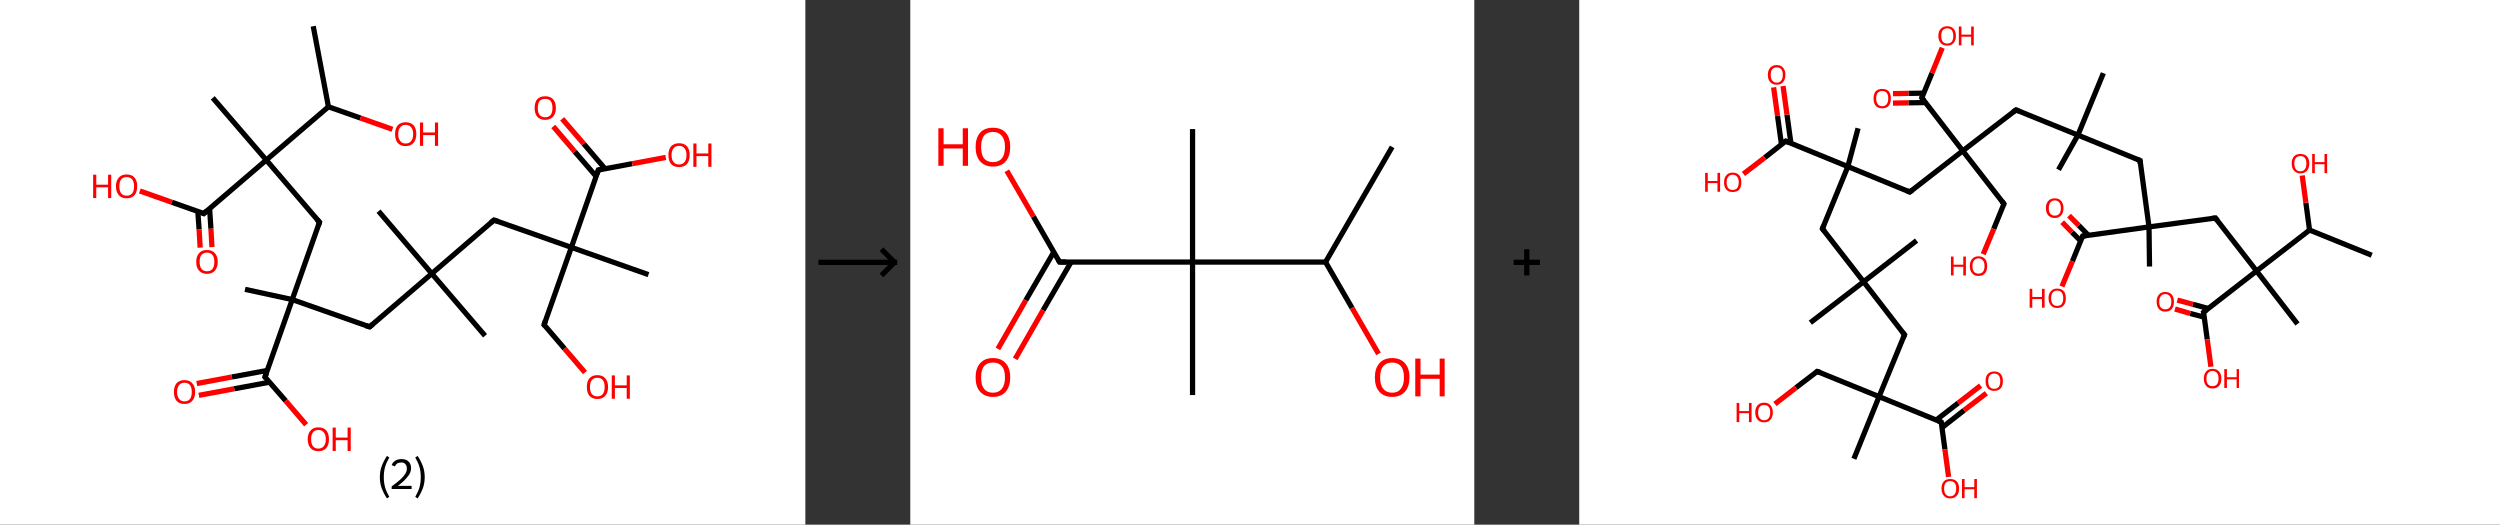<?xml version='1.0' encoding='ASCII' standalone='yes'?>
<svg xmlns="http://www.w3.org/2000/svg" xmlns:xlink="http://www.w3.org/1999/xlink" version="1.1" width="953.0px" viewBox="0 0 953.0 200.0" height="200.0px">
  <rect x="0" y="0" width="953.0" height="200.0" fill="#333333" stroke="none"/>
  <g>
    <g transform="translate(0, 0) scale(1 1) "><!-- END OF HEADER -->
<rect style="opacity:1.0;fill:#FFFFFF;stroke:none" width="307.0" height="200.0" x="0.0" y="0.0"> </rect>
<path class="bond-0 atom-0 atom-1" d="M 119.4,10.0 L 125.2,40.7" style="fill:none;fill-rule:evenodd;stroke:#000000;stroke-width:2.0px;stroke-linecap:butt;stroke-linejoin:miter;stroke-opacity:1"/>
<path class="bond-1 atom-1 atom-2" d="M 125.2,40.7 L 137.4,45.0" style="fill:none;fill-rule:evenodd;stroke:#000000;stroke-width:2.0px;stroke-linecap:butt;stroke-linejoin:miter;stroke-opacity:1"/>
<path class="bond-1 atom-1 atom-2" d="M 137.4,45.0 L 149.6,49.3" style="fill:none;fill-rule:evenodd;stroke:#FF0000;stroke-width:2.0px;stroke-linecap:butt;stroke-linejoin:miter;stroke-opacity:1"/>
<path class="bond-2 atom-1 atom-3" d="M 125.2,40.7 L 101.5,61.0" style="fill:none;fill-rule:evenodd;stroke:#000000;stroke-width:2.0px;stroke-linecap:butt;stroke-linejoin:miter;stroke-opacity:1"/>
<path class="bond-3 atom-3 atom-4" d="M 101.5,61.0 L 81.1,37.3" style="fill:none;fill-rule:evenodd;stroke:#000000;stroke-width:2.0px;stroke-linecap:butt;stroke-linejoin:miter;stroke-opacity:1"/>
<path class="bond-4 atom-3 atom-5" d="M 101.5,61.0 L 121.8,84.7" style="fill:none;fill-rule:evenodd;stroke:#000000;stroke-width:2.0px;stroke-linecap:butt;stroke-linejoin:miter;stroke-opacity:1"/>
<path class="bond-5 atom-5 atom-6" d="M 121.8,84.7 L 111.4,114.2" style="fill:none;fill-rule:evenodd;stroke:#000000;stroke-width:2.0px;stroke-linecap:butt;stroke-linejoin:miter;stroke-opacity:1"/>
<path class="bond-6 atom-6 atom-7" d="M 111.4,114.2 L 93.4,110.3" style="fill:none;fill-rule:evenodd;stroke:#000000;stroke-width:2.0px;stroke-linecap:butt;stroke-linejoin:miter;stroke-opacity:1"/>
<path class="bond-7 atom-6 atom-8" d="M 111.4,114.2 L 140.9,124.6" style="fill:none;fill-rule:evenodd;stroke:#000000;stroke-width:2.0px;stroke-linecap:butt;stroke-linejoin:miter;stroke-opacity:1"/>
<path class="bond-8 atom-8 atom-9" d="M 140.9,124.6 L 164.6,104.3" style="fill:none;fill-rule:evenodd;stroke:#000000;stroke-width:2.0px;stroke-linecap:butt;stroke-linejoin:miter;stroke-opacity:1"/>
<path class="bond-9 atom-9 atom-10" d="M 164.6,104.3 L 184.9,128.0" style="fill:none;fill-rule:evenodd;stroke:#000000;stroke-width:2.0px;stroke-linecap:butt;stroke-linejoin:miter;stroke-opacity:1"/>
<path class="bond-10 atom-9 atom-11" d="M 164.6,104.3 L 144.3,80.5" style="fill:none;fill-rule:evenodd;stroke:#000000;stroke-width:2.0px;stroke-linecap:butt;stroke-linejoin:miter;stroke-opacity:1"/>
<path class="bond-11 atom-9 atom-12" d="M 164.6,104.3 L 188.3,83.9" style="fill:none;fill-rule:evenodd;stroke:#000000;stroke-width:2.0px;stroke-linecap:butt;stroke-linejoin:miter;stroke-opacity:1"/>
<path class="bond-12 atom-12 atom-13" d="M 188.3,83.9 L 217.8,94.3" style="fill:none;fill-rule:evenodd;stroke:#000000;stroke-width:2.0px;stroke-linecap:butt;stroke-linejoin:miter;stroke-opacity:1"/>
<path class="bond-13 atom-13 atom-14" d="M 217.8,94.3 L 247.2,104.7" style="fill:none;fill-rule:evenodd;stroke:#000000;stroke-width:2.0px;stroke-linecap:butt;stroke-linejoin:miter;stroke-opacity:1"/>
<path class="bond-14 atom-13 atom-15" d="M 217.8,94.3 L 207.4,123.8" style="fill:none;fill-rule:evenodd;stroke:#000000;stroke-width:2.0px;stroke-linecap:butt;stroke-linejoin:miter;stroke-opacity:1"/>
<path class="bond-15 atom-15 atom-16" d="M 207.4,123.8 L 215.2,132.9" style="fill:none;fill-rule:evenodd;stroke:#000000;stroke-width:2.0px;stroke-linecap:butt;stroke-linejoin:miter;stroke-opacity:1"/>
<path class="bond-15 atom-15 atom-16" d="M 215.2,132.9 L 223.0,142.0" style="fill:none;fill-rule:evenodd;stroke:#FF0000;stroke-width:2.0px;stroke-linecap:butt;stroke-linejoin:miter;stroke-opacity:1"/>
<path class="bond-16 atom-13 atom-17" d="M 217.8,94.3 L 228.1,64.8" style="fill:none;fill-rule:evenodd;stroke:#000000;stroke-width:2.0px;stroke-linecap:butt;stroke-linejoin:miter;stroke-opacity:1"/>
<path class="bond-17 atom-17 atom-18" d="M 230.7,64.4 L 222.5,54.8" style="fill:none;fill-rule:evenodd;stroke:#000000;stroke-width:2.0px;stroke-linecap:butt;stroke-linejoin:miter;stroke-opacity:1"/>
<path class="bond-17 atom-17 atom-18" d="M 222.5,54.8 L 214.3,45.3" style="fill:none;fill-rule:evenodd;stroke:#FF0000;stroke-width:2.0px;stroke-linecap:butt;stroke-linejoin:miter;stroke-opacity:1"/>
<path class="bond-17 atom-17 atom-18" d="M 227.3,67.3 L 219.1,57.8" style="fill:none;fill-rule:evenodd;stroke:#000000;stroke-width:2.0px;stroke-linecap:butt;stroke-linejoin:miter;stroke-opacity:1"/>
<path class="bond-17 atom-17 atom-18" d="M 219.1,57.8 L 210.9,48.2" style="fill:none;fill-rule:evenodd;stroke:#FF0000;stroke-width:2.0px;stroke-linecap:butt;stroke-linejoin:miter;stroke-opacity:1"/>
<path class="bond-18 atom-17 atom-19" d="M 228.1,64.8 L 241.0,62.4" style="fill:none;fill-rule:evenodd;stroke:#000000;stroke-width:2.0px;stroke-linecap:butt;stroke-linejoin:miter;stroke-opacity:1"/>
<path class="bond-18 atom-17 atom-19" d="M 241.0,62.4 L 253.8,60.0" style="fill:none;fill-rule:evenodd;stroke:#FF0000;stroke-width:2.0px;stroke-linecap:butt;stroke-linejoin:miter;stroke-opacity:1"/>
<path class="bond-19 atom-6 atom-20" d="M 111.4,114.2 L 101.0,143.7" style="fill:none;fill-rule:evenodd;stroke:#000000;stroke-width:2.0px;stroke-linecap:butt;stroke-linejoin:miter;stroke-opacity:1"/>
<path class="bond-20 atom-20 atom-21" d="M 101.9,141.2 L 88.4,143.7" style="fill:none;fill-rule:evenodd;stroke:#000000;stroke-width:2.0px;stroke-linecap:butt;stroke-linejoin:miter;stroke-opacity:1"/>
<path class="bond-20 atom-20 atom-21" d="M 88.4,143.7 L 75.0,146.2" style="fill:none;fill-rule:evenodd;stroke:#FF0000;stroke-width:2.0px;stroke-linecap:butt;stroke-linejoin:miter;stroke-opacity:1"/>
<path class="bond-20 atom-20 atom-21" d="M 102.7,145.7 L 89.3,148.2" style="fill:none;fill-rule:evenodd;stroke:#000000;stroke-width:2.0px;stroke-linecap:butt;stroke-linejoin:miter;stroke-opacity:1"/>
<path class="bond-20 atom-20 atom-21" d="M 89.3,148.2 L 75.8,150.7" style="fill:none;fill-rule:evenodd;stroke:#FF0000;stroke-width:2.0px;stroke-linecap:butt;stroke-linejoin:miter;stroke-opacity:1"/>
<path class="bond-21 atom-20 atom-22" d="M 101.0,143.7 L 108.9,152.8" style="fill:none;fill-rule:evenodd;stroke:#000000;stroke-width:2.0px;stroke-linecap:butt;stroke-linejoin:miter;stroke-opacity:1"/>
<path class="bond-21 atom-20 atom-22" d="M 108.9,152.8 L 116.7,161.9" style="fill:none;fill-rule:evenodd;stroke:#FF0000;stroke-width:2.0px;stroke-linecap:butt;stroke-linejoin:miter;stroke-opacity:1"/>
<path class="bond-22 atom-3 atom-23" d="M 101.5,61.0 L 77.7,81.4" style="fill:none;fill-rule:evenodd;stroke:#000000;stroke-width:2.0px;stroke-linecap:butt;stroke-linejoin:miter;stroke-opacity:1"/>
<path class="bond-23 atom-23 atom-24" d="M 75.4,80.5 L 75.9,87.5" style="fill:none;fill-rule:evenodd;stroke:#000000;stroke-width:2.0px;stroke-linecap:butt;stroke-linejoin:miter;stroke-opacity:1"/>
<path class="bond-23 atom-23 atom-24" d="M 75.9,87.5 L 76.3,94.4" style="fill:none;fill-rule:evenodd;stroke:#FF0000;stroke-width:2.0px;stroke-linecap:butt;stroke-linejoin:miter;stroke-opacity:1"/>
<path class="bond-23 atom-23 atom-24" d="M 79.9,79.5 L 80.4,87.2" style="fill:none;fill-rule:evenodd;stroke:#000000;stroke-width:2.0px;stroke-linecap:butt;stroke-linejoin:miter;stroke-opacity:1"/>
<path class="bond-23 atom-23 atom-24" d="M 80.4,87.2 L 80.8,94.2" style="fill:none;fill-rule:evenodd;stroke:#FF0000;stroke-width:2.0px;stroke-linecap:butt;stroke-linejoin:miter;stroke-opacity:1"/>
<path class="bond-24 atom-23 atom-25" d="M 77.7,81.4 L 65.5,77.1" style="fill:none;fill-rule:evenodd;stroke:#000000;stroke-width:2.0px;stroke-linecap:butt;stroke-linejoin:miter;stroke-opacity:1"/>
<path class="bond-24 atom-23 atom-25" d="M 65.5,77.1 L 53.3,72.8" style="fill:none;fill-rule:evenodd;stroke:#FF0000;stroke-width:2.0px;stroke-linecap:butt;stroke-linejoin:miter;stroke-opacity:1"/>
<path d="M 120.8,83.6 L 121.8,84.7 L 121.3,86.2" style="fill:none;stroke:#000000;stroke-width:2.0px;stroke-linecap:butt;stroke-linejoin:miter;stroke-opacity:1;"/>
<path d="M 139.4,124.1 L 140.9,124.6 L 142.1,123.6" style="fill:none;stroke:#000000;stroke-width:2.0px;stroke-linecap:butt;stroke-linejoin:miter;stroke-opacity:1;"/>
<path d="M 187.1,84.9 L 188.3,83.9 L 189.8,84.4" style="fill:none;stroke:#000000;stroke-width:2.0px;stroke-linecap:butt;stroke-linejoin:miter;stroke-opacity:1;"/>
<path d="M 207.9,122.3 L 207.4,123.8 L 207.8,124.2" style="fill:none;stroke:#000000;stroke-width:2.0px;stroke-linecap:butt;stroke-linejoin:miter;stroke-opacity:1;"/>
<path d="M 227.6,66.3 L 228.1,64.8 L 228.8,64.7" style="fill:none;stroke:#000000;stroke-width:2.0px;stroke-linecap:butt;stroke-linejoin:miter;stroke-opacity:1;"/>
<path d="M 101.6,142.2 L 101.0,143.7 L 101.4,144.1" style="fill:none;stroke:#000000;stroke-width:2.0px;stroke-linecap:butt;stroke-linejoin:miter;stroke-opacity:1;"/>
<path d="M 78.9,80.3 L 77.7,81.4 L 77.1,81.1" style="fill:none;stroke:#000000;stroke-width:2.0px;stroke-linecap:butt;stroke-linejoin:miter;stroke-opacity:1;"/>
<path class="atom-2" d="M 150.6 51.1 Q 150.6 49.0, 151.6 47.8 Q 152.7 46.6, 154.6 46.6 Q 156.6 46.6, 157.7 47.8 Q 158.7 49.0, 158.7 51.1 Q 158.7 53.3, 157.6 54.5 Q 156.6 55.7, 154.6 55.7 Q 152.7 55.7, 151.6 54.5 Q 150.6 53.3, 150.6 51.1 M 154.6 54.7 Q 156.0 54.7, 156.7 53.8 Q 157.5 52.9, 157.5 51.1 Q 157.5 49.4, 156.7 48.5 Q 156.0 47.6, 154.6 47.6 Q 153.3 47.6, 152.6 48.5 Q 151.8 49.4, 151.8 51.1 Q 151.8 52.9, 152.6 53.8 Q 153.3 54.7, 154.6 54.7 " fill="#FF0000"/>
<path class="atom-2" d="M 160.1 46.7 L 161.3 46.7 L 161.3 50.5 L 165.8 50.5 L 165.8 46.7 L 167.0 46.7 L 167.0 55.6 L 165.8 55.6 L 165.8 51.5 L 161.3 51.5 L 161.3 55.6 L 160.1 55.6 L 160.1 46.7 " fill="#FF0000"/>
<path class="atom-16" d="M 223.7 147.5 Q 223.7 145.4, 224.7 144.2 Q 225.8 143.0, 227.7 143.0 Q 229.7 143.0, 230.7 144.2 Q 231.8 145.4, 231.8 147.5 Q 231.8 149.7, 230.7 150.9 Q 229.7 152.1, 227.7 152.1 Q 225.8 152.1, 224.7 150.9 Q 223.7 149.7, 223.7 147.5 M 227.7 151.1 Q 229.1 151.1, 229.8 150.2 Q 230.5 149.3, 230.5 147.5 Q 230.5 145.8, 229.8 144.9 Q 229.1 144.0, 227.7 144.0 Q 226.4 144.0, 225.6 144.9 Q 224.9 145.8, 224.9 147.5 Q 224.9 149.3, 225.6 150.2 Q 226.4 151.1, 227.7 151.1 " fill="#FF0000"/>
<path class="atom-16" d="M 233.2 143.1 L 234.4 143.1 L 234.4 146.9 L 238.9 146.9 L 238.9 143.1 L 240.1 143.1 L 240.1 152.0 L 238.9 152.0 L 238.9 147.9 L 234.4 147.9 L 234.4 152.0 L 233.2 152.0 L 233.2 143.1 " fill="#FF0000"/>
<path class="atom-18" d="M 203.8 41.2 Q 203.8 39.0, 204.8 37.8 Q 205.9 36.7, 207.8 36.7 Q 209.8 36.7, 210.8 37.8 Q 211.9 39.0, 211.9 41.2 Q 211.9 43.3, 210.8 44.5 Q 209.8 45.7, 207.8 45.7 Q 205.9 45.7, 204.8 44.5 Q 203.8 43.3, 203.8 41.2 M 207.8 44.7 Q 209.2 44.7, 209.9 43.8 Q 210.6 42.9, 210.6 41.2 Q 210.6 39.4, 209.9 38.5 Q 209.2 37.7, 207.8 37.7 Q 206.5 37.7, 205.7 38.5 Q 205.0 39.4, 205.0 41.2 Q 205.0 42.9, 205.7 43.8 Q 206.5 44.7, 207.8 44.7 " fill="#FF0000"/>
<path class="atom-19" d="M 254.8 59.1 Q 254.8 57.0, 255.8 55.8 Q 256.9 54.6, 258.9 54.6 Q 260.8 54.6, 261.9 55.8 Q 262.9 57.0, 262.9 59.1 Q 262.9 61.3, 261.9 62.5 Q 260.8 63.7, 258.9 63.7 Q 256.9 63.7, 255.8 62.5 Q 254.8 61.3, 254.8 59.1 M 258.9 62.7 Q 260.2 62.7, 260.9 61.8 Q 261.7 60.9, 261.7 59.1 Q 261.7 57.4, 260.9 56.5 Q 260.2 55.6, 258.9 55.6 Q 257.5 55.6, 256.8 56.5 Q 256.0 57.4, 256.0 59.1 Q 256.0 60.9, 256.8 61.8 Q 257.5 62.7, 258.9 62.7 " fill="#FF0000"/>
<path class="atom-19" d="M 264.3 54.7 L 265.5 54.7 L 265.5 58.5 L 270.0 58.5 L 270.0 54.7 L 271.2 54.7 L 271.2 63.6 L 270.0 63.6 L 270.0 59.5 L 265.5 59.5 L 265.5 63.6 L 264.3 63.6 L 264.3 54.7 " fill="#FF0000"/>
<path class="atom-21" d="M 66.3 149.4 Q 66.3 147.3, 67.3 146.1 Q 68.4 144.9, 70.3 144.9 Q 72.3 144.9, 73.3 146.1 Q 74.4 147.3, 74.4 149.4 Q 74.4 151.6, 73.3 152.8 Q 72.3 154.0, 70.3 154.0 Q 68.4 154.0, 67.3 152.8 Q 66.3 151.6, 66.3 149.4 M 70.3 153.0 Q 71.7 153.0, 72.4 152.1 Q 73.1 151.2, 73.1 149.4 Q 73.1 147.7, 72.4 146.8 Q 71.7 145.9, 70.3 145.9 Q 69.0 145.9, 68.3 146.8 Q 67.5 147.7, 67.5 149.4 Q 67.5 151.2, 68.3 152.1 Q 69.0 153.0, 70.3 153.0 " fill="#FF0000"/>
<path class="atom-22" d="M 117.3 167.4 Q 117.3 165.3, 118.4 164.1 Q 119.4 162.9, 121.4 162.9 Q 123.3 162.9, 124.4 164.1 Q 125.4 165.3, 125.4 167.4 Q 125.4 169.6, 124.4 170.8 Q 123.3 172.0, 121.4 172.0 Q 119.4 172.0, 118.4 170.8 Q 117.3 169.6, 117.3 167.4 M 121.4 171.0 Q 122.7 171.0, 123.4 170.1 Q 124.2 169.2, 124.2 167.4 Q 124.2 165.7, 123.4 164.8 Q 122.7 163.9, 121.4 163.9 Q 120.0 163.9, 119.3 164.8 Q 118.6 165.7, 118.6 167.4 Q 118.6 169.2, 119.3 170.1 Q 120.0 171.0, 121.4 171.0 " fill="#FF0000"/>
<path class="atom-22" d="M 126.8 163.0 L 128.0 163.0 L 128.0 166.8 L 132.5 166.8 L 132.5 163.0 L 133.7 163.0 L 133.7 171.9 L 132.5 171.9 L 132.5 167.8 L 128.0 167.8 L 128.0 171.9 L 126.8 171.9 L 126.8 163.0 " fill="#FF0000"/>
<path class="atom-24" d="M 74.8 99.8 Q 74.8 97.7, 75.9 96.5 Q 76.9 95.3, 78.9 95.3 Q 80.9 95.3, 81.9 96.5 Q 83.0 97.7, 83.0 99.8 Q 83.0 101.9, 81.9 103.2 Q 80.8 104.4, 78.9 104.4 Q 77.0 104.4, 75.9 103.2 Q 74.8 102.0, 74.8 99.8 M 78.9 103.4 Q 80.3 103.4, 81.0 102.5 Q 81.7 101.6, 81.7 99.8 Q 81.7 98.1, 81.0 97.2 Q 80.3 96.3, 78.9 96.3 Q 77.6 96.3, 76.8 97.2 Q 76.1 98.0, 76.1 99.8 Q 76.1 101.6, 76.8 102.5 Q 77.6 103.4, 78.9 103.4 " fill="#FF0000"/>
<path class="atom-25" d="M 35.5 66.6 L 36.7 66.6 L 36.7 70.4 L 41.2 70.4 L 41.2 66.6 L 42.4 66.6 L 42.4 75.5 L 41.2 75.5 L 41.2 71.4 L 36.7 71.4 L 36.7 75.5 L 35.5 75.5 L 35.5 66.6 " fill="#FF0000"/>
<path class="atom-25" d="M 44.2 71.0 Q 44.2 68.9, 45.3 67.7 Q 46.3 66.5, 48.3 66.5 Q 50.2 66.5, 51.3 67.7 Q 52.3 68.9, 52.3 71.0 Q 52.3 73.2, 51.3 74.4 Q 50.2 75.6, 48.3 75.6 Q 46.3 75.6, 45.3 74.4 Q 44.2 73.2, 44.2 71.0 M 48.3 74.6 Q 49.6 74.6, 50.4 73.7 Q 51.1 72.8, 51.1 71.0 Q 51.1 69.3, 50.4 68.4 Q 49.6 67.5, 48.3 67.5 Q 46.9 67.5, 46.2 68.4 Q 45.5 69.3, 45.5 71.0 Q 45.5 72.8, 46.2 73.7 Q 46.9 74.6, 48.3 74.6 " fill="#FF0000"/>
<path class="legend" d="M 144.8 181.9 Q 144.8 179.6, 145.5 177.7 Q 146.2 175.8, 147.5 173.8 L 148.4 174.4 Q 147.3 176.3, 146.8 178.0 Q 146.3 179.7, 146.3 181.9 Q 146.3 184.0, 146.8 185.8 Q 147.3 187.5, 148.4 189.4 L 147.5 190.0 Q 146.2 188.0, 145.5 186.1 Q 144.8 184.2, 144.8 181.9 " fill="#000000"/>
<path class="legend" d="M 149.3 177.3 Q 149.7 176.2, 150.7 175.6 Q 151.7 175.0, 153.1 175.0 Q 154.8 175.0, 155.7 175.9 Q 156.7 176.8, 156.7 178.5 Q 156.7 180.2, 155.4 181.7 Q 154.2 183.3, 151.7 185.2 L 156.9 185.2 L 156.9 186.4 L 149.3 186.4 L 149.3 185.4 Q 151.4 183.9, 152.6 182.8 Q 153.9 181.6, 154.5 180.6 Q 155.1 179.6, 155.1 178.6 Q 155.1 177.5, 154.5 176.9 Q 154.0 176.3, 153.1 176.3 Q 152.1 176.3, 151.5 176.6 Q 150.9 177.0, 150.5 177.8 L 149.3 177.3 " fill="#000000"/>
<path class="legend" d="M 161.9 181.9 Q 161.9 184.2, 161.2 186.1 Q 160.5 188.0, 159.2 190.0 L 158.3 189.4 Q 159.4 187.5, 159.9 185.8 Q 160.4 184.0, 160.4 181.9 Q 160.4 179.7, 159.9 178.0 Q 159.4 176.3, 158.3 174.4 L 159.2 173.8 Q 160.5 175.8, 161.2 177.7 Q 161.9 179.6, 161.9 181.9 " fill="#000000"/>
</g>
    <g transform="translate(307.0, 0) scale(1 1) "><line x1="5" y1="100" x2="35" y2="100" style="stroke:rgb(0,0,0);stroke-width:2"/>
  <line x1="34" y1="100" x2="29" y2="95" style="stroke:rgb(0,0,0);stroke-width:2"/>
  <line x1="34" y1="100" x2="29" y2="105" style="stroke:rgb(0,0,0);stroke-width:2"/>
</g>
    <g transform="translate(347.0, 0) scale(1 1) "><!-- END OF HEADER -->
<rect style="opacity:1.0;fill:#FFFFFF;stroke:none" width="215.0" height="200.0" x="0.0" y="0.0"> </rect>
<path class="bond-0 atom-0 atom-1" d="M 183.7,56.0 L 158.3,99.9" style="fill:none;fill-rule:evenodd;stroke:#000000;stroke-width:2.0px;stroke-linecap:butt;stroke-linejoin:miter;stroke-opacity:1"/>
<path class="bond-1 atom-1 atom-2" d="M 158.3,99.9 L 168.4,117.4" style="fill:none;fill-rule:evenodd;stroke:#000000;stroke-width:2.0px;stroke-linecap:butt;stroke-linejoin:miter;stroke-opacity:1"/>
<path class="bond-1 atom-1 atom-2" d="M 168.4,117.4 L 178.5,134.9" style="fill:none;fill-rule:evenodd;stroke:#FF0000;stroke-width:2.0px;stroke-linecap:butt;stroke-linejoin:miter;stroke-opacity:1"/>
<path class="bond-2 atom-1 atom-3" d="M 158.3,99.9 L 107.6,99.9" style="fill:none;fill-rule:evenodd;stroke:#000000;stroke-width:2.0px;stroke-linecap:butt;stroke-linejoin:miter;stroke-opacity:1"/>
<path class="bond-3 atom-3 atom-4" d="M 107.6,99.9 L 107.6,49.2" style="fill:none;fill-rule:evenodd;stroke:#000000;stroke-width:2.0px;stroke-linecap:butt;stroke-linejoin:miter;stroke-opacity:1"/>
<path class="bond-4 atom-3 atom-5" d="M 107.6,99.9 L 107.6,150.6" style="fill:none;fill-rule:evenodd;stroke:#000000;stroke-width:2.0px;stroke-linecap:butt;stroke-linejoin:miter;stroke-opacity:1"/>
<path class="bond-5 atom-3 atom-6" d="M 107.6,99.9 L 56.9,99.9" style="fill:none;fill-rule:evenodd;stroke:#000000;stroke-width:2.0px;stroke-linecap:butt;stroke-linejoin:miter;stroke-opacity:1"/>
<path class="bond-6 atom-6 atom-7" d="M 54.7,96.1 L 44.0,114.5" style="fill:none;fill-rule:evenodd;stroke:#000000;stroke-width:2.0px;stroke-linecap:butt;stroke-linejoin:miter;stroke-opacity:1"/>
<path class="bond-6 atom-6 atom-7" d="M 44.0,114.5 L 33.4,133.0" style="fill:none;fill-rule:evenodd;stroke:#FF0000;stroke-width:2.0px;stroke-linecap:butt;stroke-linejoin:miter;stroke-opacity:1"/>
<path class="bond-6 atom-6 atom-7" d="M 61.3,99.9 L 50.6,118.3" style="fill:none;fill-rule:evenodd;stroke:#000000;stroke-width:2.0px;stroke-linecap:butt;stroke-linejoin:miter;stroke-opacity:1"/>
<path class="bond-6 atom-6 atom-7" d="M 50.6,118.3 L 40.0,136.8" style="fill:none;fill-rule:evenodd;stroke:#FF0000;stroke-width:2.0px;stroke-linecap:butt;stroke-linejoin:miter;stroke-opacity:1"/>
<path class="bond-7 atom-6 atom-8" d="M 56.9,99.9 L 46.9,82.5" style="fill:none;fill-rule:evenodd;stroke:#000000;stroke-width:2.0px;stroke-linecap:butt;stroke-linejoin:miter;stroke-opacity:1"/>
<path class="bond-7 atom-6 atom-8" d="M 46.9,82.5 L 36.8,65.1" style="fill:none;fill-rule:evenodd;stroke:#FF0000;stroke-width:2.0px;stroke-linecap:butt;stroke-linejoin:miter;stroke-opacity:1"/>
<path d="M 59.4,99.9 L 56.9,99.9 L 56.4,99.0" style="fill:none;stroke:#000000;stroke-width:2.0px;stroke-linecap:butt;stroke-linejoin:miter;stroke-opacity:1;"/>
<path class="atom-2" d="M 177.1 143.9 Q 177.1 140.4, 178.8 138.5 Q 180.5 136.5, 183.7 136.5 Q 186.9 136.5, 188.6 138.5 Q 190.3 140.4, 190.3 143.9 Q 190.3 147.3, 188.6 149.3 Q 186.8 151.3, 183.7 151.3 Q 180.5 151.3, 178.8 149.3 Q 177.1 147.4, 177.1 143.9 M 183.7 149.7 Q 185.9 149.7, 187.0 148.2 Q 188.2 146.7, 188.2 143.9 Q 188.2 141.0, 187.0 139.6 Q 185.9 138.2, 183.7 138.2 Q 181.5 138.2, 180.3 139.6 Q 179.1 141.0, 179.1 143.9 Q 179.1 146.8, 180.3 148.2 Q 181.5 149.7, 183.7 149.7 " fill="#FF0000"/>
<path class="atom-2" d="M 192.5 136.7 L 194.5 136.7 L 194.5 142.8 L 201.8 142.8 L 201.8 136.7 L 203.7 136.7 L 203.7 151.1 L 201.8 151.1 L 201.8 144.4 L 194.5 144.4 L 194.5 151.1 L 192.5 151.1 L 192.5 136.7 " fill="#FF0000"/>
<path class="atom-7" d="M 24.9 143.9 Q 24.9 140.4, 26.6 138.5 Q 28.3 136.5, 31.5 136.5 Q 34.7 136.5, 36.4 138.5 Q 38.1 140.4, 38.1 143.9 Q 38.1 147.3, 36.4 149.3 Q 34.7 151.3, 31.5 151.3 Q 28.4 151.3, 26.6 149.3 Q 24.9 147.4, 24.9 143.9 M 31.5 149.7 Q 33.7 149.7, 34.9 148.2 Q 36.1 146.7, 36.1 143.9 Q 36.1 141.0, 34.9 139.6 Q 33.7 138.2, 31.5 138.2 Q 29.3 138.2, 28.1 139.6 Q 27.0 141.0, 27.0 143.9 Q 27.0 146.8, 28.1 148.2 Q 29.3 149.7, 31.5 149.7 " fill="#FF0000"/>
<path class="atom-8" d="M 10.7 48.9 L 12.7 48.9 L 12.7 55.0 L 20.0 55.0 L 20.0 48.9 L 22.0 48.9 L 22.0 63.2 L 20.0 63.2 L 20.0 56.6 L 12.7 56.6 L 12.7 63.2 L 10.7 63.2 L 10.7 48.9 " fill="#FF0000"/>
<path class="atom-8" d="M 24.9 56.0 Q 24.9 52.6, 26.6 50.6 Q 28.3 48.7, 31.5 48.7 Q 34.7 48.7, 36.4 50.6 Q 38.1 52.6, 38.1 56.0 Q 38.1 59.5, 36.4 61.5 Q 34.7 63.5, 31.5 63.5 Q 28.4 63.5, 26.6 61.5 Q 24.9 59.5, 24.9 56.0 M 31.5 61.8 Q 33.7 61.8, 34.9 60.4 Q 36.1 58.9, 36.1 56.0 Q 36.1 53.2, 34.9 51.8 Q 33.7 50.3, 31.5 50.3 Q 29.3 50.3, 28.1 51.7 Q 27.0 53.2, 27.0 56.0 Q 27.0 58.9, 28.1 60.4 Q 29.3 61.8, 31.5 61.8 " fill="#FF0000"/>
</g>
    <g transform="translate(562.0, 0) scale(1 1) "><line x1="15" y1="100" x2="25" y2="100" style="stroke:rgb(0,0,0);stroke-width:2"/>
  <line x1="20" y1="95" x2="20" y2="105" style="stroke:rgb(0,0,0);stroke-width:2"/>
</g>
    <g transform="translate(602.0, 0) scale(1 1) "><!-- END OF HEADER -->
<rect style="opacity:1.0;fill:#FFFFFF;stroke:none" width="351.0" height="200.0" x="0.0" y="0.0"> </rect>
<path class="bond-0 atom-0 atom-1" d="M 302.1,97.3 L 278.4,87.7" style="fill:none;fill-rule:evenodd;stroke:#000000;stroke-width:2.0px;stroke-linecap:butt;stroke-linejoin:miter;stroke-opacity:1"/>
<path class="bond-1 atom-1 atom-2" d="M 278.4,87.7 L 277.0,77.3" style="fill:none;fill-rule:evenodd;stroke:#000000;stroke-width:2.0px;stroke-linecap:butt;stroke-linejoin:miter;stroke-opacity:1"/>
<path class="bond-1 atom-1 atom-2" d="M 277.0,77.3 L 275.6,66.9" style="fill:none;fill-rule:evenodd;stroke:#FF0000;stroke-width:2.0px;stroke-linecap:butt;stroke-linejoin:miter;stroke-opacity:1"/>
<path class="bond-2 atom-1 atom-3" d="M 278.4,87.7 L 258.2,103.3" style="fill:none;fill-rule:evenodd;stroke:#000000;stroke-width:2.0px;stroke-linecap:butt;stroke-linejoin:miter;stroke-opacity:1"/>
<path class="bond-3 atom-3 atom-4" d="M 258.2,103.3 L 273.8,123.5" style="fill:none;fill-rule:evenodd;stroke:#000000;stroke-width:2.0px;stroke-linecap:butt;stroke-linejoin:miter;stroke-opacity:1"/>
<path class="bond-4 atom-3 atom-5" d="M 258.2,103.3 L 242.5,83.1" style="fill:none;fill-rule:evenodd;stroke:#000000;stroke-width:2.0px;stroke-linecap:butt;stroke-linejoin:miter;stroke-opacity:1"/>
<path class="bond-5 atom-5 atom-6" d="M 242.5,83.1 L 217.2,86.5" style="fill:none;fill-rule:evenodd;stroke:#000000;stroke-width:2.0px;stroke-linecap:butt;stroke-linejoin:miter;stroke-opacity:1"/>
<path class="bond-6 atom-6 atom-7" d="M 217.2,86.5 L 217.4,101.6" style="fill:none;fill-rule:evenodd;stroke:#000000;stroke-width:2.0px;stroke-linecap:butt;stroke-linejoin:miter;stroke-opacity:1"/>
<path class="bond-7 atom-6 atom-8" d="M 217.2,86.5 L 213.8,61.2" style="fill:none;fill-rule:evenodd;stroke:#000000;stroke-width:2.0px;stroke-linecap:butt;stroke-linejoin:miter;stroke-opacity:1"/>
<path class="bond-8 atom-8 atom-9" d="M 213.8,61.2 L 190.1,51.5" style="fill:none;fill-rule:evenodd;stroke:#000000;stroke-width:2.0px;stroke-linecap:butt;stroke-linejoin:miter;stroke-opacity:1"/>
<path class="bond-9 atom-9 atom-10" d="M 190.1,51.5 L 182.7,64.7" style="fill:none;fill-rule:evenodd;stroke:#000000;stroke-width:2.0px;stroke-linecap:butt;stroke-linejoin:miter;stroke-opacity:1"/>
<path class="bond-10 atom-9 atom-11" d="M 190.1,51.5 L 199.8,27.9" style="fill:none;fill-rule:evenodd;stroke:#000000;stroke-width:2.0px;stroke-linecap:butt;stroke-linejoin:miter;stroke-opacity:1"/>
<path class="bond-11 atom-9 atom-12" d="M 190.1,51.5 L 166.5,41.9" style="fill:none;fill-rule:evenodd;stroke:#000000;stroke-width:2.0px;stroke-linecap:butt;stroke-linejoin:miter;stroke-opacity:1"/>
<path class="bond-12 atom-12 atom-13" d="M 166.5,41.9 L 146.2,57.5" style="fill:none;fill-rule:evenodd;stroke:#000000;stroke-width:2.0px;stroke-linecap:butt;stroke-linejoin:miter;stroke-opacity:1"/>
<path class="bond-13 atom-13 atom-14" d="M 146.2,57.5 L 161.9,77.7" style="fill:none;fill-rule:evenodd;stroke:#000000;stroke-width:2.0px;stroke-linecap:butt;stroke-linejoin:miter;stroke-opacity:1"/>
<path class="bond-14 atom-14 atom-15" d="M 161.9,77.7 L 158.0,87.3" style="fill:none;fill-rule:evenodd;stroke:#000000;stroke-width:2.0px;stroke-linecap:butt;stroke-linejoin:miter;stroke-opacity:1"/>
<path class="bond-14 atom-14 atom-15" d="M 158.0,87.3 L 154.0,96.9" style="fill:none;fill-rule:evenodd;stroke:#FF0000;stroke-width:2.0px;stroke-linecap:butt;stroke-linejoin:miter;stroke-opacity:1"/>
<path class="bond-15 atom-13 atom-16" d="M 146.2,57.5 L 126.0,73.2" style="fill:none;fill-rule:evenodd;stroke:#000000;stroke-width:2.0px;stroke-linecap:butt;stroke-linejoin:miter;stroke-opacity:1"/>
<path class="bond-16 atom-16 atom-17" d="M 126.0,73.2 L 102.4,63.5" style="fill:none;fill-rule:evenodd;stroke:#000000;stroke-width:2.0px;stroke-linecap:butt;stroke-linejoin:miter;stroke-opacity:1"/>
<path class="bond-17 atom-17 atom-18" d="M 102.4,63.5 L 106.3,48.9" style="fill:none;fill-rule:evenodd;stroke:#000000;stroke-width:2.0px;stroke-linecap:butt;stroke-linejoin:miter;stroke-opacity:1"/>
<path class="bond-18 atom-17 atom-19" d="M 102.4,63.5 L 92.7,87.2" style="fill:none;fill-rule:evenodd;stroke:#000000;stroke-width:2.0px;stroke-linecap:butt;stroke-linejoin:miter;stroke-opacity:1"/>
<path class="bond-19 atom-19 atom-20" d="M 92.7,87.2 L 108.4,107.4" style="fill:none;fill-rule:evenodd;stroke:#000000;stroke-width:2.0px;stroke-linecap:butt;stroke-linejoin:miter;stroke-opacity:1"/>
<path class="bond-20 atom-20 atom-21" d="M 108.4,107.4 L 88.1,123.0" style="fill:none;fill-rule:evenodd;stroke:#000000;stroke-width:2.0px;stroke-linecap:butt;stroke-linejoin:miter;stroke-opacity:1"/>
<path class="bond-21 atom-20 atom-22" d="M 108.4,107.4 L 128.6,91.7" style="fill:none;fill-rule:evenodd;stroke:#000000;stroke-width:2.0px;stroke-linecap:butt;stroke-linejoin:miter;stroke-opacity:1"/>
<path class="bond-22 atom-20 atom-23" d="M 108.4,107.4 L 124.0,127.6" style="fill:none;fill-rule:evenodd;stroke:#000000;stroke-width:2.0px;stroke-linecap:butt;stroke-linejoin:miter;stroke-opacity:1"/>
<path class="bond-23 atom-23 atom-24" d="M 124.0,127.6 L 114.3,151.2" style="fill:none;fill-rule:evenodd;stroke:#000000;stroke-width:2.0px;stroke-linecap:butt;stroke-linejoin:miter;stroke-opacity:1"/>
<path class="bond-24 atom-24 atom-25" d="M 114.3,151.2 L 104.7,174.9" style="fill:none;fill-rule:evenodd;stroke:#000000;stroke-width:2.0px;stroke-linecap:butt;stroke-linejoin:miter;stroke-opacity:1"/>
<path class="bond-25 atom-24 atom-26" d="M 114.3,151.2 L 90.7,141.6" style="fill:none;fill-rule:evenodd;stroke:#000000;stroke-width:2.0px;stroke-linecap:butt;stroke-linejoin:miter;stroke-opacity:1"/>
<path class="bond-26 atom-26 atom-27" d="M 90.7,141.6 L 82.6,147.8" style="fill:none;fill-rule:evenodd;stroke:#000000;stroke-width:2.0px;stroke-linecap:butt;stroke-linejoin:miter;stroke-opacity:1"/>
<path class="bond-26 atom-26 atom-27" d="M 82.6,147.8 L 74.6,154.0" style="fill:none;fill-rule:evenodd;stroke:#FF0000;stroke-width:2.0px;stroke-linecap:butt;stroke-linejoin:miter;stroke-opacity:1"/>
<path class="bond-27 atom-24 atom-28" d="M 114.3,151.2 L 138.0,160.9" style="fill:none;fill-rule:evenodd;stroke:#000000;stroke-width:2.0px;stroke-linecap:butt;stroke-linejoin:miter;stroke-opacity:1"/>
<path class="bond-28 atom-28 atom-29" d="M 138.3,163.0 L 146.7,156.4" style="fill:none;fill-rule:evenodd;stroke:#000000;stroke-width:2.0px;stroke-linecap:butt;stroke-linejoin:miter;stroke-opacity:1"/>
<path class="bond-28 atom-28 atom-29" d="M 146.7,156.4 L 155.2,149.9" style="fill:none;fill-rule:evenodd;stroke:#FF0000;stroke-width:2.0px;stroke-linecap:butt;stroke-linejoin:miter;stroke-opacity:1"/>
<path class="bond-28 atom-28 atom-29" d="M 136.1,160.1 L 144.5,153.6" style="fill:none;fill-rule:evenodd;stroke:#000000;stroke-width:2.0px;stroke-linecap:butt;stroke-linejoin:miter;stroke-opacity:1"/>
<path class="bond-28 atom-28 atom-29" d="M 144.5,153.6 L 153.0,147.0" style="fill:none;fill-rule:evenodd;stroke:#FF0000;stroke-width:2.0px;stroke-linecap:butt;stroke-linejoin:miter;stroke-opacity:1"/>
<path class="bond-29 atom-28 atom-30" d="M 138.0,160.9 L 139.4,171.3" style="fill:none;fill-rule:evenodd;stroke:#000000;stroke-width:2.0px;stroke-linecap:butt;stroke-linejoin:miter;stroke-opacity:1"/>
<path class="bond-29 atom-28 atom-30" d="M 139.4,171.3 L 140.8,181.8" style="fill:none;fill-rule:evenodd;stroke:#FF0000;stroke-width:2.0px;stroke-linecap:butt;stroke-linejoin:miter;stroke-opacity:1"/>
<path class="bond-30 atom-17 atom-31" d="M 102.4,63.5 L 78.7,53.8" style="fill:none;fill-rule:evenodd;stroke:#000000;stroke-width:2.0px;stroke-linecap:butt;stroke-linejoin:miter;stroke-opacity:1"/>
<path class="bond-31 atom-31 atom-32" d="M 80.7,54.6 L 79.2,43.7" style="fill:none;fill-rule:evenodd;stroke:#000000;stroke-width:2.0px;stroke-linecap:butt;stroke-linejoin:miter;stroke-opacity:1"/>
<path class="bond-31 atom-31 atom-32" d="M 79.2,43.7 L 77.7,32.8" style="fill:none;fill-rule:evenodd;stroke:#FF0000;stroke-width:2.0px;stroke-linecap:butt;stroke-linejoin:miter;stroke-opacity:1"/>
<path class="bond-31 atom-31 atom-32" d="M 77.1,55.1 L 75.6,44.2" style="fill:none;fill-rule:evenodd;stroke:#000000;stroke-width:2.0px;stroke-linecap:butt;stroke-linejoin:miter;stroke-opacity:1"/>
<path class="bond-31 atom-31 atom-32" d="M 75.6,44.2 L 74.1,33.3" style="fill:none;fill-rule:evenodd;stroke:#FF0000;stroke-width:2.0px;stroke-linecap:butt;stroke-linejoin:miter;stroke-opacity:1"/>
<path class="bond-32 atom-31 atom-33" d="M 78.7,53.8 L 70.7,60.1" style="fill:none;fill-rule:evenodd;stroke:#000000;stroke-width:2.0px;stroke-linecap:butt;stroke-linejoin:miter;stroke-opacity:1"/>
<path class="bond-32 atom-31 atom-33" d="M 70.7,60.1 L 62.6,66.3" style="fill:none;fill-rule:evenodd;stroke:#FF0000;stroke-width:2.0px;stroke-linecap:butt;stroke-linejoin:miter;stroke-opacity:1"/>
<path class="bond-33 atom-13 atom-34" d="M 146.2,57.5 L 130.6,37.3" style="fill:none;fill-rule:evenodd;stroke:#000000;stroke-width:2.0px;stroke-linecap:butt;stroke-linejoin:miter;stroke-opacity:1"/>
<path class="bond-34 atom-34 atom-35" d="M 131.3,35.5 L 125.5,35.6" style="fill:none;fill-rule:evenodd;stroke:#000000;stroke-width:2.0px;stroke-linecap:butt;stroke-linejoin:miter;stroke-opacity:1"/>
<path class="bond-34 atom-34 atom-35" d="M 125.5,35.6 L 119.6,35.7" style="fill:none;fill-rule:evenodd;stroke:#FF0000;stroke-width:2.0px;stroke-linecap:butt;stroke-linejoin:miter;stroke-opacity:1"/>
<path class="bond-34 atom-34 atom-35" d="M 132.0,39.1 L 125.5,39.2" style="fill:none;fill-rule:evenodd;stroke:#000000;stroke-width:2.0px;stroke-linecap:butt;stroke-linejoin:miter;stroke-opacity:1"/>
<path class="bond-34 atom-34 atom-35" d="M 125.5,39.2 L 119.6,39.3" style="fill:none;fill-rule:evenodd;stroke:#FF0000;stroke-width:2.0px;stroke-linecap:butt;stroke-linejoin:miter;stroke-opacity:1"/>
<path class="bond-35 atom-34 atom-36" d="M 130.6,37.3 L 134.5,27.8" style="fill:none;fill-rule:evenodd;stroke:#000000;stroke-width:2.0px;stroke-linecap:butt;stroke-linejoin:miter;stroke-opacity:1"/>
<path class="bond-35 atom-34 atom-36" d="M 134.5,27.8 L 138.4,18.2" style="fill:none;fill-rule:evenodd;stroke:#FF0000;stroke-width:2.0px;stroke-linecap:butt;stroke-linejoin:miter;stroke-opacity:1"/>
<path class="bond-36 atom-6 atom-37" d="M 217.2,86.5 L 191.9,90.0" style="fill:none;fill-rule:evenodd;stroke:#000000;stroke-width:2.0px;stroke-linecap:butt;stroke-linejoin:miter;stroke-opacity:1"/>
<path class="bond-37 atom-37 atom-38" d="M 194.1,89.7 L 190.4,85.9" style="fill:none;fill-rule:evenodd;stroke:#000000;stroke-width:2.0px;stroke-linecap:butt;stroke-linejoin:miter;stroke-opacity:1"/>
<path class="bond-37 atom-37 atom-38" d="M 190.4,85.9 L 186.7,82.2" style="fill:none;fill-rule:evenodd;stroke:#FF0000;stroke-width:2.0px;stroke-linecap:butt;stroke-linejoin:miter;stroke-opacity:1"/>
<path class="bond-37 atom-37 atom-38" d="M 191.1,91.8 L 187.8,88.5" style="fill:none;fill-rule:evenodd;stroke:#000000;stroke-width:2.0px;stroke-linecap:butt;stroke-linejoin:miter;stroke-opacity:1"/>
<path class="bond-37 atom-37 atom-38" d="M 187.8,88.5 L 184.1,84.7" style="fill:none;fill-rule:evenodd;stroke:#FF0000;stroke-width:2.0px;stroke-linecap:butt;stroke-linejoin:miter;stroke-opacity:1"/>
<path class="bond-38 atom-37 atom-39" d="M 191.9,90.0 L 188.0,99.6" style="fill:none;fill-rule:evenodd;stroke:#000000;stroke-width:2.0px;stroke-linecap:butt;stroke-linejoin:miter;stroke-opacity:1"/>
<path class="bond-38 atom-37 atom-39" d="M 188.0,99.6 L 184.0,109.2" style="fill:none;fill-rule:evenodd;stroke:#FF0000;stroke-width:2.0px;stroke-linecap:butt;stroke-linejoin:miter;stroke-opacity:1"/>
<path class="bond-39 atom-3 atom-40" d="M 258.2,103.3 L 238.0,119.0" style="fill:none;fill-rule:evenodd;stroke:#000000;stroke-width:2.0px;stroke-linecap:butt;stroke-linejoin:miter;stroke-opacity:1"/>
<path class="bond-40 atom-40 atom-41" d="M 239.8,117.6 L 233.9,116.0" style="fill:none;fill-rule:evenodd;stroke:#000000;stroke-width:2.0px;stroke-linecap:butt;stroke-linejoin:miter;stroke-opacity:1"/>
<path class="bond-40 atom-40 atom-41" d="M 233.9,116.0 L 228.0,114.4" style="fill:none;fill-rule:evenodd;stroke:#FF0000;stroke-width:2.0px;stroke-linecap:butt;stroke-linejoin:miter;stroke-opacity:1"/>
<path class="bond-40 atom-40 atom-41" d="M 238.2,120.9 L 232.9,119.5" style="fill:none;fill-rule:evenodd;stroke:#000000;stroke-width:2.0px;stroke-linecap:butt;stroke-linejoin:miter;stroke-opacity:1"/>
<path class="bond-40 atom-40 atom-41" d="M 232.9,119.5 L 227.1,117.8" style="fill:none;fill-rule:evenodd;stroke:#FF0000;stroke-width:2.0px;stroke-linecap:butt;stroke-linejoin:miter;stroke-opacity:1"/>
<path class="bond-41 atom-40 atom-42" d="M 238.0,119.0 L 239.4,129.4" style="fill:none;fill-rule:evenodd;stroke:#000000;stroke-width:2.0px;stroke-linecap:butt;stroke-linejoin:miter;stroke-opacity:1"/>
<path class="bond-41 atom-40 atom-42" d="M 239.4,129.4 L 240.8,139.8" style="fill:none;fill-rule:evenodd;stroke:#FF0000;stroke-width:2.0px;stroke-linecap:butt;stroke-linejoin:miter;stroke-opacity:1"/>
<path d="M 243.3,84.1 L 242.5,83.1 L 241.3,83.3" style="fill:none;stroke:#000000;stroke-width:2.0px;stroke-linecap:butt;stroke-linejoin:miter;stroke-opacity:1;"/>
<path d="M 213.9,62.5 L 213.8,61.2 L 212.6,60.7" style="fill:none;stroke:#000000;stroke-width:2.0px;stroke-linecap:butt;stroke-linejoin:miter;stroke-opacity:1;"/>
<path d="M 167.6,42.4 L 166.5,41.9 L 165.4,42.7" style="fill:none;stroke:#000000;stroke-width:2.0px;stroke-linecap:butt;stroke-linejoin:miter;stroke-opacity:1;"/>
<path d="M 161.1,76.7 L 161.9,77.7 L 161.7,78.2" style="fill:none;stroke:#000000;stroke-width:2.0px;stroke-linecap:butt;stroke-linejoin:miter;stroke-opacity:1;"/>
<path d="M 127.0,72.4 L 126.0,73.2 L 124.9,72.7" style="fill:none;stroke:#000000;stroke-width:2.0px;stroke-linecap:butt;stroke-linejoin:miter;stroke-opacity:1;"/>
<path d="M 93.2,86.0 L 92.7,87.2 L 93.5,88.2" style="fill:none;stroke:#000000;stroke-width:2.0px;stroke-linecap:butt;stroke-linejoin:miter;stroke-opacity:1;"/>
<path d="M 123.2,126.6 L 124.0,127.6 L 123.5,128.8" style="fill:none;stroke:#000000;stroke-width:2.0px;stroke-linecap:butt;stroke-linejoin:miter;stroke-opacity:1;"/>
<path d="M 91.9,142.0 L 90.7,141.6 L 90.3,141.9" style="fill:none;stroke:#000000;stroke-width:2.0px;stroke-linecap:butt;stroke-linejoin:miter;stroke-opacity:1;"/>
<path d="M 136.8,160.4 L 138.0,160.9 L 138.1,161.4" style="fill:none;stroke:#000000;stroke-width:2.0px;stroke-linecap:butt;stroke-linejoin:miter;stroke-opacity:1;"/>
<path d="M 79.9,54.3 L 78.7,53.8 L 78.3,54.1" style="fill:none;stroke:#000000;stroke-width:2.0px;stroke-linecap:butt;stroke-linejoin:miter;stroke-opacity:1;"/>
<path d="M 131.4,38.3 L 130.6,37.3 L 130.8,36.8" style="fill:none;stroke:#000000;stroke-width:2.0px;stroke-linecap:butt;stroke-linejoin:miter;stroke-opacity:1;"/>
<path d="M 193.2,89.8 L 191.9,90.0 L 191.7,90.5" style="fill:none;stroke:#000000;stroke-width:2.0px;stroke-linecap:butt;stroke-linejoin:miter;stroke-opacity:1;"/>
<path d="M 239.0,118.2 L 238.0,119.0 L 238.1,119.5" style="fill:none;stroke:#000000;stroke-width:2.0px;stroke-linecap:butt;stroke-linejoin:miter;stroke-opacity:1;"/>
<path class="atom-2" d="M 271.6 62.3 Q 271.6 60.6, 272.5 59.6 Q 273.3 58.7, 274.9 58.7 Q 276.6 58.7, 277.4 59.6 Q 278.3 60.6, 278.3 62.3 Q 278.3 64.1, 277.4 65.1 Q 276.5 66.1, 274.9 66.1 Q 273.4 66.1, 272.5 65.1 Q 271.6 64.1, 271.6 62.3 M 274.9 65.3 Q 276.1 65.3, 276.6 64.5 Q 277.2 63.8, 277.2 62.3 Q 277.2 60.9, 276.6 60.2 Q 276.1 59.5, 274.9 59.5 Q 273.8 59.5, 273.2 60.2 Q 272.6 60.9, 272.6 62.3 Q 272.6 63.8, 273.2 64.5 Q 273.8 65.3, 274.9 65.3 " fill="#FF0000"/>
<path class="atom-2" d="M 279.4 58.7 L 280.4 58.7 L 280.4 61.8 L 284.1 61.8 L 284.1 58.7 L 285.1 58.7 L 285.1 66.0 L 284.1 66.0 L 284.1 62.6 L 280.4 62.6 L 280.4 66.0 L 279.4 66.0 L 279.4 58.7 " fill="#FF0000"/>
<path class="atom-15" d="M 141.7 97.8 L 142.7 97.8 L 142.7 100.9 L 146.4 100.9 L 146.4 97.8 L 147.4 97.8 L 147.4 105.0 L 146.4 105.0 L 146.4 101.7 L 142.7 101.7 L 142.7 105.0 L 141.7 105.0 L 141.7 97.8 " fill="#FF0000"/>
<path class="atom-15" d="M 148.9 101.4 Q 148.9 99.7, 149.8 98.7 Q 150.6 97.7, 152.2 97.7 Q 153.8 97.7, 154.7 98.7 Q 155.5 99.7, 155.5 101.4 Q 155.5 103.2, 154.7 104.2 Q 153.8 105.2, 152.2 105.2 Q 150.6 105.2, 149.8 104.2 Q 148.9 103.2, 148.9 101.4 M 152.2 104.3 Q 153.3 104.3, 153.9 103.6 Q 154.5 102.9, 154.5 101.4 Q 154.5 100.0, 153.9 99.3 Q 153.3 98.5, 152.2 98.5 Q 151.1 98.5, 150.5 99.3 Q 149.9 100.0, 149.9 101.4 Q 149.9 102.9, 150.5 103.6 Q 151.1 104.3, 152.2 104.3 " fill="#FF0000"/>
<path class="atom-27" d="M 60.0 153.6 L 61.0 153.6 L 61.0 156.7 L 64.7 156.7 L 64.7 153.6 L 65.7 153.6 L 65.7 160.9 L 64.7 160.9 L 64.7 157.5 L 61.0 157.5 L 61.0 160.9 L 60.0 160.9 L 60.0 153.6 " fill="#FF0000"/>
<path class="atom-27" d="M 67.1 157.2 Q 67.1 155.5, 68.0 154.5 Q 68.9 153.5, 70.5 153.5 Q 72.1 153.5, 72.9 154.5 Q 73.8 155.5, 73.8 157.2 Q 73.8 159.0, 72.9 160.0 Q 72.1 161.0, 70.5 161.0 Q 68.9 161.0, 68.0 160.0 Q 67.1 159.0, 67.1 157.2 M 70.5 160.2 Q 71.6 160.2, 72.2 159.4 Q 72.8 158.7, 72.8 157.2 Q 72.8 155.8, 72.2 155.1 Q 71.6 154.4, 70.5 154.4 Q 69.4 154.4, 68.8 155.1 Q 68.2 155.8, 68.2 157.2 Q 68.2 158.7, 68.8 159.4 Q 69.4 160.2, 70.5 160.2 " fill="#FF0000"/>
<path class="atom-29" d="M 154.9 145.3 Q 154.9 143.5, 155.7 142.6 Q 156.6 141.6, 158.2 141.6 Q 159.8 141.6, 160.7 142.6 Q 161.5 143.5, 161.5 145.3 Q 161.5 147.0, 160.7 148.0 Q 159.8 149.0, 158.2 149.0 Q 156.6 149.0, 155.7 148.0 Q 154.9 147.0, 154.9 145.3 M 158.2 148.2 Q 159.3 148.2, 159.9 147.5 Q 160.5 146.7, 160.5 145.3 Q 160.5 143.9, 159.9 143.1 Q 159.3 142.4, 158.2 142.4 Q 157.1 142.4, 156.5 143.1 Q 155.9 143.8, 155.9 145.3 Q 155.9 146.7, 156.5 147.5 Q 157.1 148.2, 158.2 148.2 " fill="#FF0000"/>
<path class="atom-30" d="M 138.1 186.2 Q 138.1 184.5, 139.0 183.5 Q 139.8 182.6, 141.4 182.6 Q 143.0 182.6, 143.9 183.5 Q 144.8 184.5, 144.8 186.2 Q 144.8 188.0, 143.9 189.0 Q 143.0 190.0, 141.4 190.0 Q 139.8 190.0, 139.0 189.0 Q 138.1 188.0, 138.1 186.2 M 141.4 189.2 Q 142.5 189.2, 143.1 188.4 Q 143.7 187.7, 143.7 186.2 Q 143.7 184.8, 143.1 184.1 Q 142.5 183.4, 141.4 183.4 Q 140.3 183.4, 139.7 184.1 Q 139.1 184.8, 139.1 186.2 Q 139.1 187.7, 139.7 188.4 Q 140.3 189.2, 141.4 189.2 " fill="#FF0000"/>
<path class="atom-30" d="M 145.9 182.6 L 146.9 182.6 L 146.9 185.7 L 150.6 185.7 L 150.6 182.6 L 151.6 182.6 L 151.6 189.9 L 150.6 189.9 L 150.6 186.5 L 146.9 186.5 L 146.9 189.9 L 145.9 189.9 L 145.9 182.6 " fill="#FF0000"/>
<path class="atom-32" d="M 71.9 28.5 Q 71.9 26.8, 72.8 25.8 Q 73.7 24.8, 75.3 24.8 Q 76.9 24.8, 77.7 25.8 Q 78.6 26.8, 78.6 28.5 Q 78.6 30.3, 77.7 31.3 Q 76.9 32.3, 75.3 32.3 Q 73.7 32.3, 72.8 31.3 Q 71.9 30.3, 71.9 28.5 M 75.3 31.5 Q 76.4 31.5, 77.0 30.7 Q 77.6 30.0, 77.6 28.5 Q 77.6 27.1, 77.0 26.4 Q 76.4 25.7, 75.3 25.7 Q 74.2 25.7, 73.6 26.4 Q 73.0 27.1, 73.0 28.5 Q 73.0 30.0, 73.6 30.7 Q 74.2 31.5, 75.3 31.5 " fill="#FF0000"/>
<path class="atom-33" d="M 48.0 65.9 L 49.0 65.9 L 49.0 69.0 L 52.7 69.0 L 52.7 65.9 L 53.7 65.9 L 53.7 73.1 L 52.7 73.1 L 52.7 69.8 L 49.0 69.8 L 49.0 73.1 L 48.0 73.1 L 48.0 65.9 " fill="#FF0000"/>
<path class="atom-33" d="M 55.2 69.5 Q 55.2 67.8, 56.1 66.8 Q 56.9 65.8, 58.5 65.8 Q 60.1 65.8, 61.0 66.8 Q 61.8 67.8, 61.8 69.5 Q 61.8 71.3, 61.0 72.3 Q 60.1 73.2, 58.5 73.2 Q 56.9 73.2, 56.1 72.3 Q 55.2 71.3, 55.2 69.5 M 58.5 72.4 Q 59.6 72.4, 60.2 71.7 Q 60.8 70.9, 60.8 69.5 Q 60.8 68.1, 60.2 67.4 Q 59.6 66.6, 58.5 66.6 Q 57.4 66.6, 56.8 67.4 Q 56.2 68.1, 56.2 69.5 Q 56.2 71.0, 56.8 71.7 Q 57.4 72.4, 58.5 72.4 " fill="#FF0000"/>
<path class="atom-35" d="M 112.2 37.5 Q 112.2 35.8, 113.0 34.8 Q 113.9 33.9, 115.5 33.9 Q 117.1 33.9, 118.0 34.8 Q 118.8 35.8, 118.8 37.5 Q 118.8 39.3, 118.0 40.3 Q 117.1 41.3, 115.5 41.3 Q 113.9 41.3, 113.0 40.3 Q 112.2 39.3, 112.2 37.5 M 115.5 40.5 Q 116.6 40.5, 117.2 39.7 Q 117.8 39.0, 117.8 37.5 Q 117.8 36.1, 117.2 35.4 Q 116.6 34.7, 115.5 34.7 Q 114.4 34.7, 113.8 35.4 Q 113.2 36.1, 113.2 37.5 Q 113.2 39.0, 113.8 39.7 Q 114.4 40.5, 115.5 40.5 " fill="#FF0000"/>
<path class="atom-36" d="M 136.9 13.7 Q 136.9 11.9, 137.8 11.0 Q 138.7 10.0, 140.3 10.0 Q 141.9 10.0, 142.7 11.0 Q 143.6 11.9, 143.6 13.7 Q 143.6 15.4, 142.7 16.4 Q 141.9 17.4, 140.3 17.4 Q 138.7 17.4, 137.8 16.4 Q 136.9 15.4, 136.9 13.7 M 140.3 16.6 Q 141.4 16.6, 142.0 15.9 Q 142.6 15.1, 142.6 13.7 Q 142.6 12.3, 142.0 11.5 Q 141.4 10.8, 140.3 10.8 Q 139.2 10.8, 138.6 11.5 Q 138.0 12.2, 138.0 13.7 Q 138.0 15.1, 138.6 15.9 Q 139.2 16.6, 140.3 16.6 " fill="#FF0000"/>
<path class="atom-36" d="M 144.7 10.1 L 145.7 10.1 L 145.7 13.2 L 149.4 13.2 L 149.4 10.1 L 150.4 10.1 L 150.4 17.3 L 149.4 17.3 L 149.4 14.0 L 145.7 14.0 L 145.7 17.3 L 144.7 17.3 L 144.7 10.1 " fill="#FF0000"/>
<path class="atom-38" d="M 177.9 79.3 Q 177.9 77.6, 178.8 76.6 Q 179.7 75.6, 181.3 75.6 Q 182.9 75.6, 183.7 76.6 Q 184.6 77.6, 184.6 79.3 Q 184.6 81.1, 183.7 82.1 Q 182.8 83.1, 181.3 83.1 Q 179.7 83.1, 178.8 82.1 Q 177.9 81.1, 177.9 79.3 M 181.3 82.2 Q 182.4 82.2, 183.0 81.5 Q 183.6 80.8, 183.6 79.3 Q 183.6 77.9, 183.0 77.2 Q 182.4 76.4, 181.3 76.4 Q 180.2 76.4, 179.6 77.2 Q 179.0 77.9, 179.0 79.3 Q 179.0 80.8, 179.6 81.5 Q 180.2 82.2, 181.3 82.2 " fill="#FF0000"/>
<path class="atom-39" d="M 171.7 110.1 L 172.7 110.1 L 172.7 113.2 L 176.4 113.2 L 176.4 110.1 L 177.4 110.1 L 177.4 117.3 L 176.4 117.3 L 176.4 114.0 L 172.7 114.0 L 172.7 117.3 L 171.7 117.3 L 171.7 110.1 " fill="#FF0000"/>
<path class="atom-39" d="M 178.9 113.7 Q 178.9 111.9, 179.8 111.0 Q 180.6 110.0, 182.2 110.0 Q 183.8 110.0, 184.7 111.0 Q 185.5 111.9, 185.5 113.7 Q 185.5 115.4, 184.7 116.4 Q 183.8 117.4, 182.2 117.4 Q 180.6 117.4, 179.8 116.4 Q 178.9 115.4, 178.9 113.7 M 182.2 116.6 Q 183.3 116.6, 183.9 115.9 Q 184.5 115.1, 184.5 113.7 Q 184.5 112.3, 183.9 111.5 Q 183.3 110.8, 182.2 110.8 Q 181.1 110.8, 180.5 111.5 Q 179.9 112.2, 179.9 113.7 Q 179.9 115.1, 180.5 115.9 Q 181.1 116.6, 182.2 116.6 " fill="#FF0000"/>
<path class="atom-41" d="M 220.1 115.0 Q 220.1 113.3, 221.0 112.3 Q 221.8 111.3, 223.4 111.3 Q 225.0 111.3, 225.9 112.3 Q 226.7 113.3, 226.7 115.0 Q 226.7 116.8, 225.9 117.8 Q 225.0 118.8, 223.4 118.8 Q 221.8 118.8, 221.0 117.8 Q 220.1 116.8, 220.1 115.0 M 223.4 117.9 Q 224.5 117.9, 225.1 117.2 Q 225.7 116.5, 225.7 115.0 Q 225.7 113.6, 225.1 112.9 Q 224.5 112.1, 223.4 112.1 Q 222.3 112.1, 221.7 112.9 Q 221.1 113.6, 221.1 115.0 Q 221.1 116.5, 221.7 117.2 Q 222.3 117.9, 223.4 117.9 " fill="#FF0000"/>
<path class="atom-42" d="M 238.1 144.3 Q 238.1 142.6, 239.0 141.6 Q 239.8 140.6, 241.4 140.6 Q 243.0 140.6, 243.9 141.6 Q 244.8 142.6, 244.8 144.3 Q 244.8 146.1, 243.9 147.1 Q 243.0 148.1, 241.4 148.1 Q 239.8 148.1, 239.0 147.1 Q 238.1 146.1, 238.1 144.3 M 241.4 147.2 Q 242.5 147.2, 243.1 146.5 Q 243.7 145.8, 243.7 144.3 Q 243.7 142.9, 243.1 142.2 Q 242.5 141.4, 241.4 141.4 Q 240.3 141.4, 239.7 142.2 Q 239.1 142.9, 239.1 144.3 Q 239.1 145.8, 239.7 146.5 Q 240.3 147.2, 241.4 147.2 " fill="#FF0000"/>
<path class="atom-42" d="M 245.9 140.7 L 246.9 140.7 L 246.9 143.8 L 250.6 143.8 L 250.6 140.7 L 251.5 140.7 L 251.5 147.9 L 250.6 147.9 L 250.6 144.6 L 246.9 144.6 L 246.9 147.9 L 245.9 147.9 L 245.9 140.7 " fill="#FF0000"/>
</g>
  </g>
</svg>
